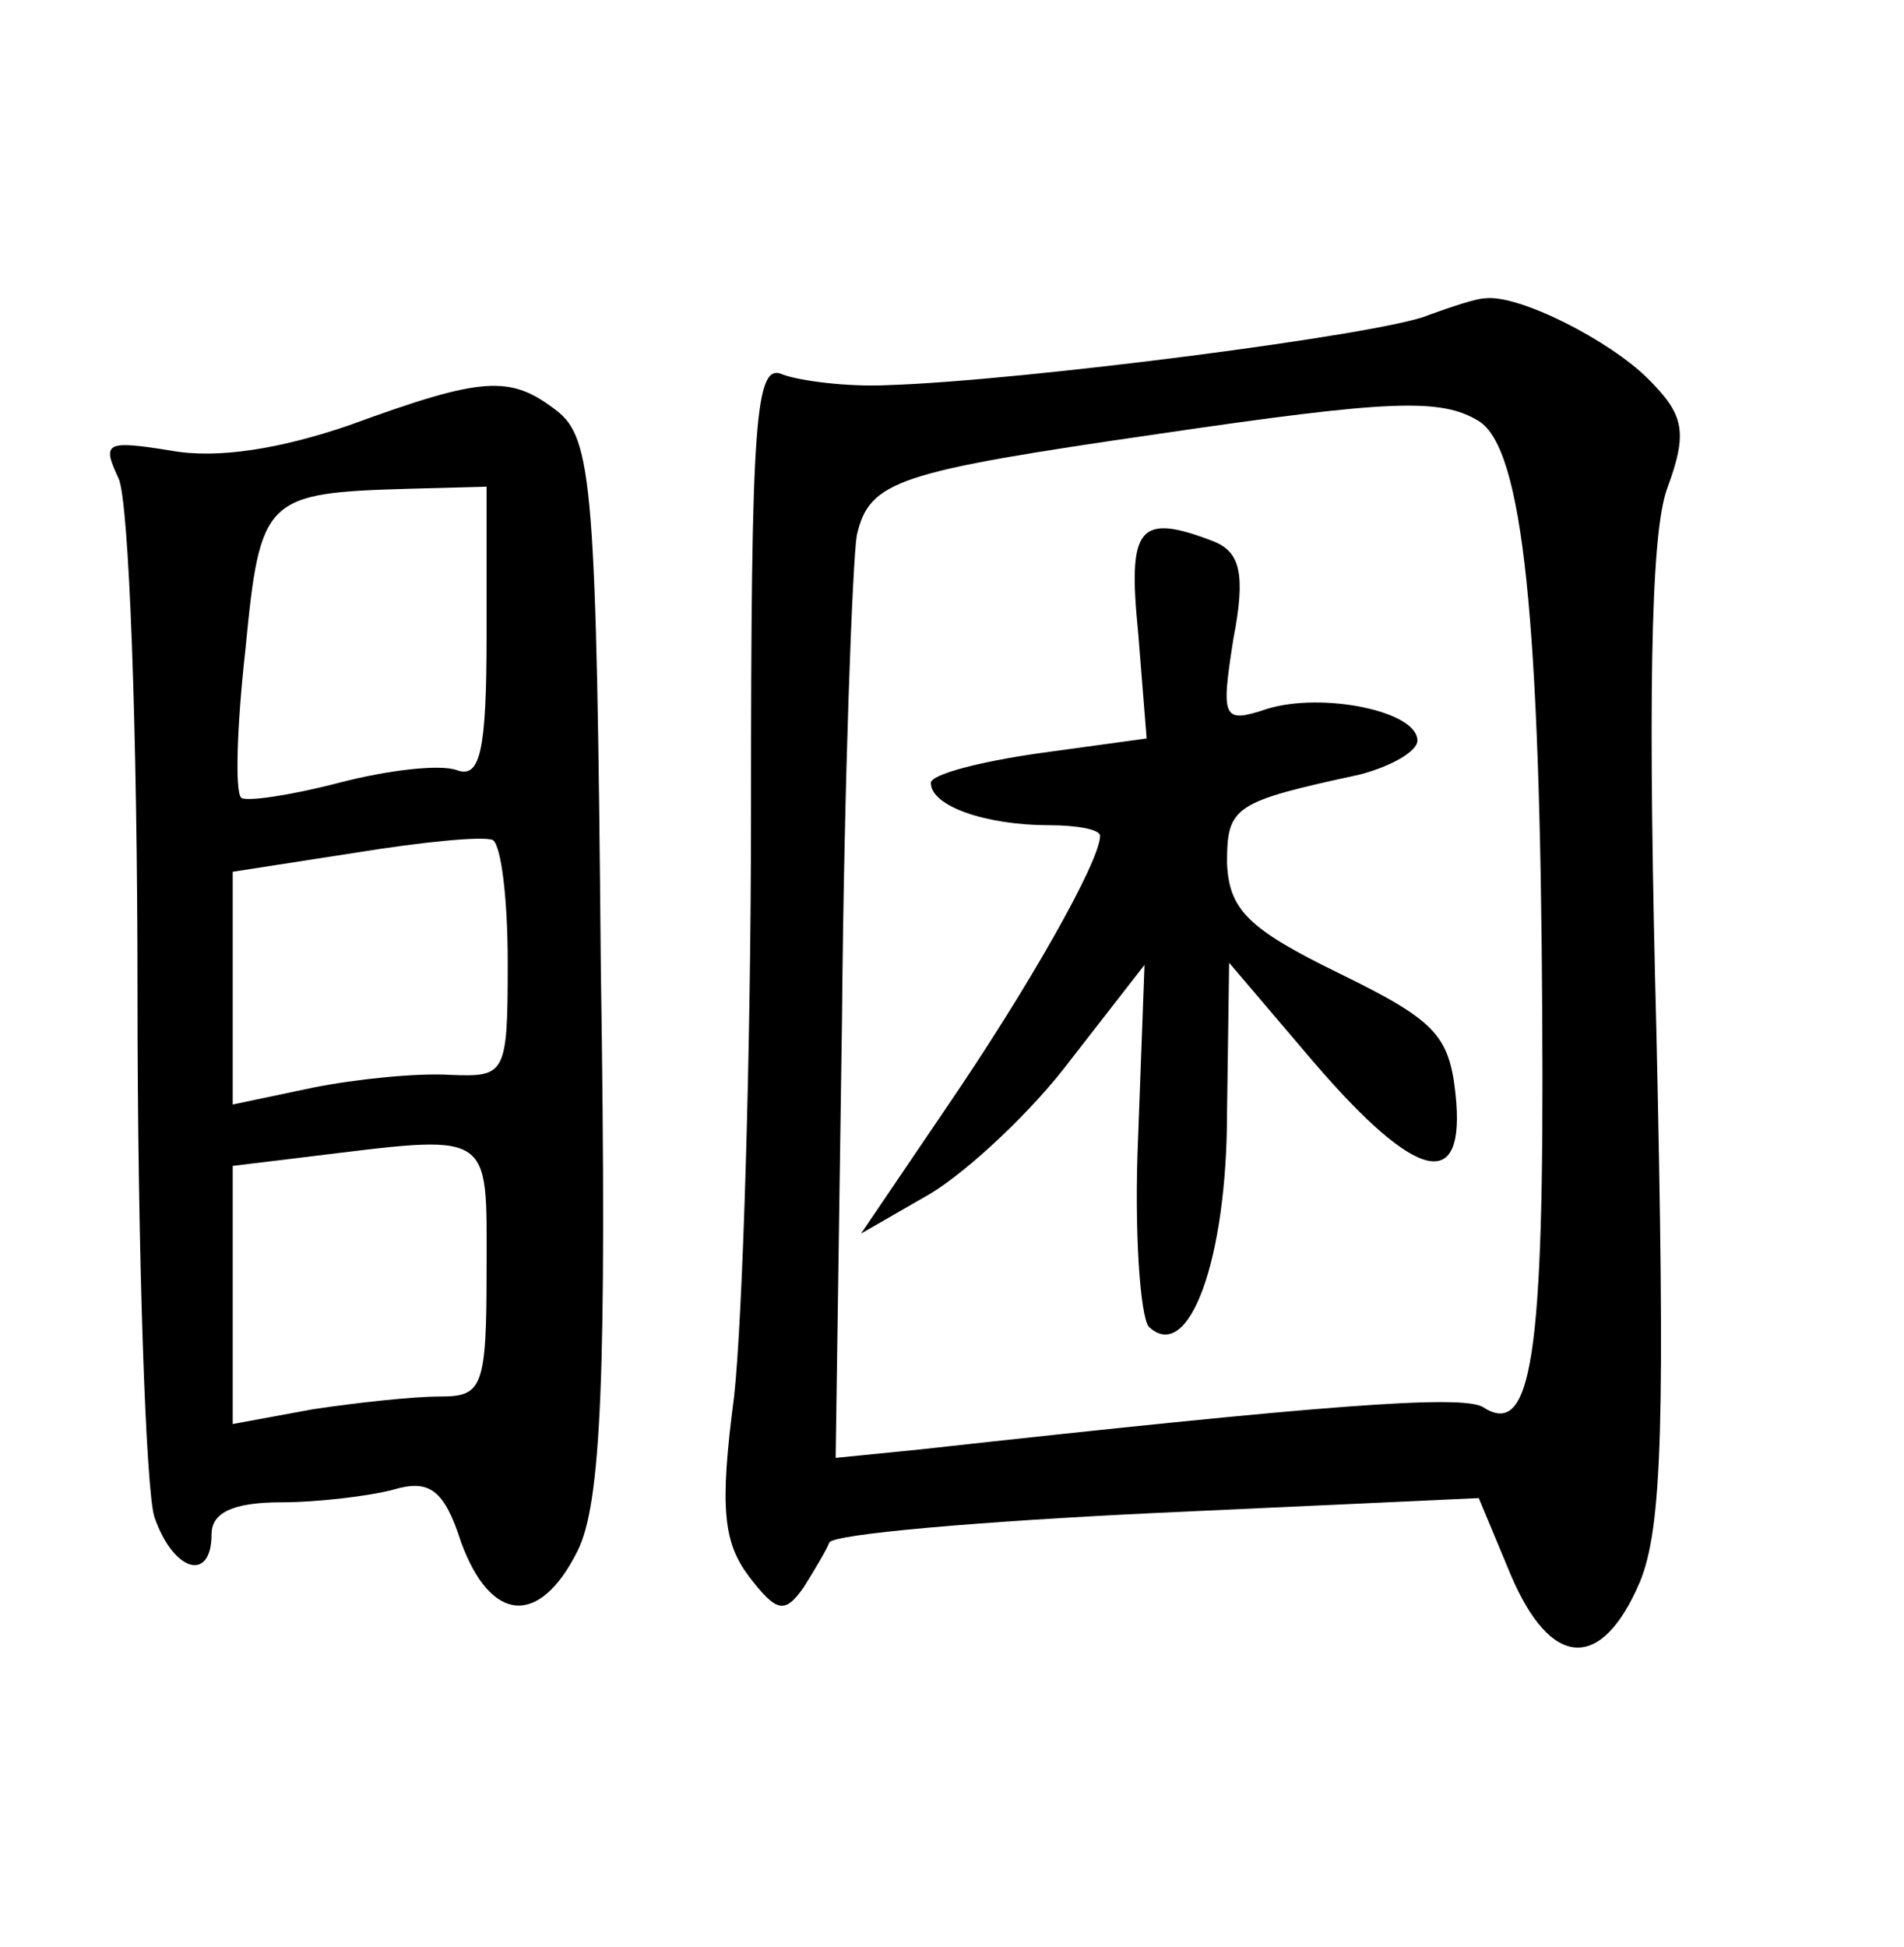 <?xml version="1.0" standalone="no"?>
<!DOCTYPE svg PUBLIC "-//W3C//DTD SVG 20010904//EN"
 "http://www.w3.org/TR/2001/REC-SVG-20010904/DTD/svg10.dtd">
<svg version="1.0" xmlns="http://www.w3.org/2000/svg"
 width="90pt" height="92pt" viewBox="0 0 90 92"
 preserveAspectRatio="xMidYMid meet">
<g transform="translate(0,92) scale(0.1,-0.1)"
fill="#000000" stroke="none">
<path d="M675 771 c-21 -9 -192 -31 -255 -33 -19 -1 -42 2 -50 5 -13 6 -15
-20 -15 -205 0 -117 -4 -242 -8 -278 -7 -53 -5 -69 7 -85 13 -17 17 -18 26 -5
5 8 11 18 12 21 2 4 71 10 155 14 l152 7 15 -36 c19 -45 43 -46 61 -4 11 26
12 79 8 259 -4 154 -3 236 5 258 10 27 8 35 -9 52 -18 18 -61 40 -77 38 -4 0
-16 -4 -27 -8z m24 -50 c21 -13 29 -94 30 -281 1 -162 -5 -200 -28 -185 -10 6
-76 1 -266 -20 l-40 -4 3 207 c1 114 5 217 7 229 6 26 19 30 143 48 109 16
133 17 151 6z"/>
<path d="M538 621 l4 -50 -51 -7 c-28 -4 -51 -10 -51 -14 0 -11 26 -20 56 -20
13 0 24 -2 24 -5 0 -12 -34 -72 -73 -129 l-40 -59 33 19 c18 11 48 39 66 63
l35 45 -3 -81 c-2 -45 1 -85 5 -90 19 -18 37 32 37 101 l1 71 40 -47 c49 -57
72 -62 67 -15 -3 28 -10 35 -55 57 -43 21 -52 30 -53 52 0 27 3 29 63 42 15 4
27 11 27 16 0 14 -45 23 -71 15 -21 -7 -22 -5 -16 33 6 31 3 41 -9 46 -36 14
-41 7 -36 -43z"/>
<path d="M165 719 c-32 -11 -62 -16 -84 -12 -31 5 -33 4 -25 -13 5 -10 9 -120
9 -244 0 -124 4 -235 8 -247 9 -26 27 -31 27 -8 0 10 10 15 33 15 17 0 42 3
53 6 17 5 24 0 32 -25 14 -38 37 -40 55 -4 11 22 14 81 11 276 -2 227 -4 250
-21 263 -22 17 -35 16 -98 -7z m65 -99 c0 -55 -3 -68 -14 -64 -8 3 -33 0 -56
-6 -23 -6 -44 -9 -46 -7 -3 3 -2 34 2 70 7 72 9 74 77 76 l37 1 0 -70z m10
-155 c0 -53 -1 -54 -27 -53 -16 1 -45 -2 -65 -6 l-38 -8 0 55 0 55 58 9 c31 5
60 8 65 6 4 -3 7 -28 7 -58z m-10 -145 c0 -56 -2 -60 -22 -60 -13 0 -40 -3
-60 -6 l-38 -7 0 61 0 61 33 4 c91 11 87 14 87 -53z"/>
</g>
</svg>
